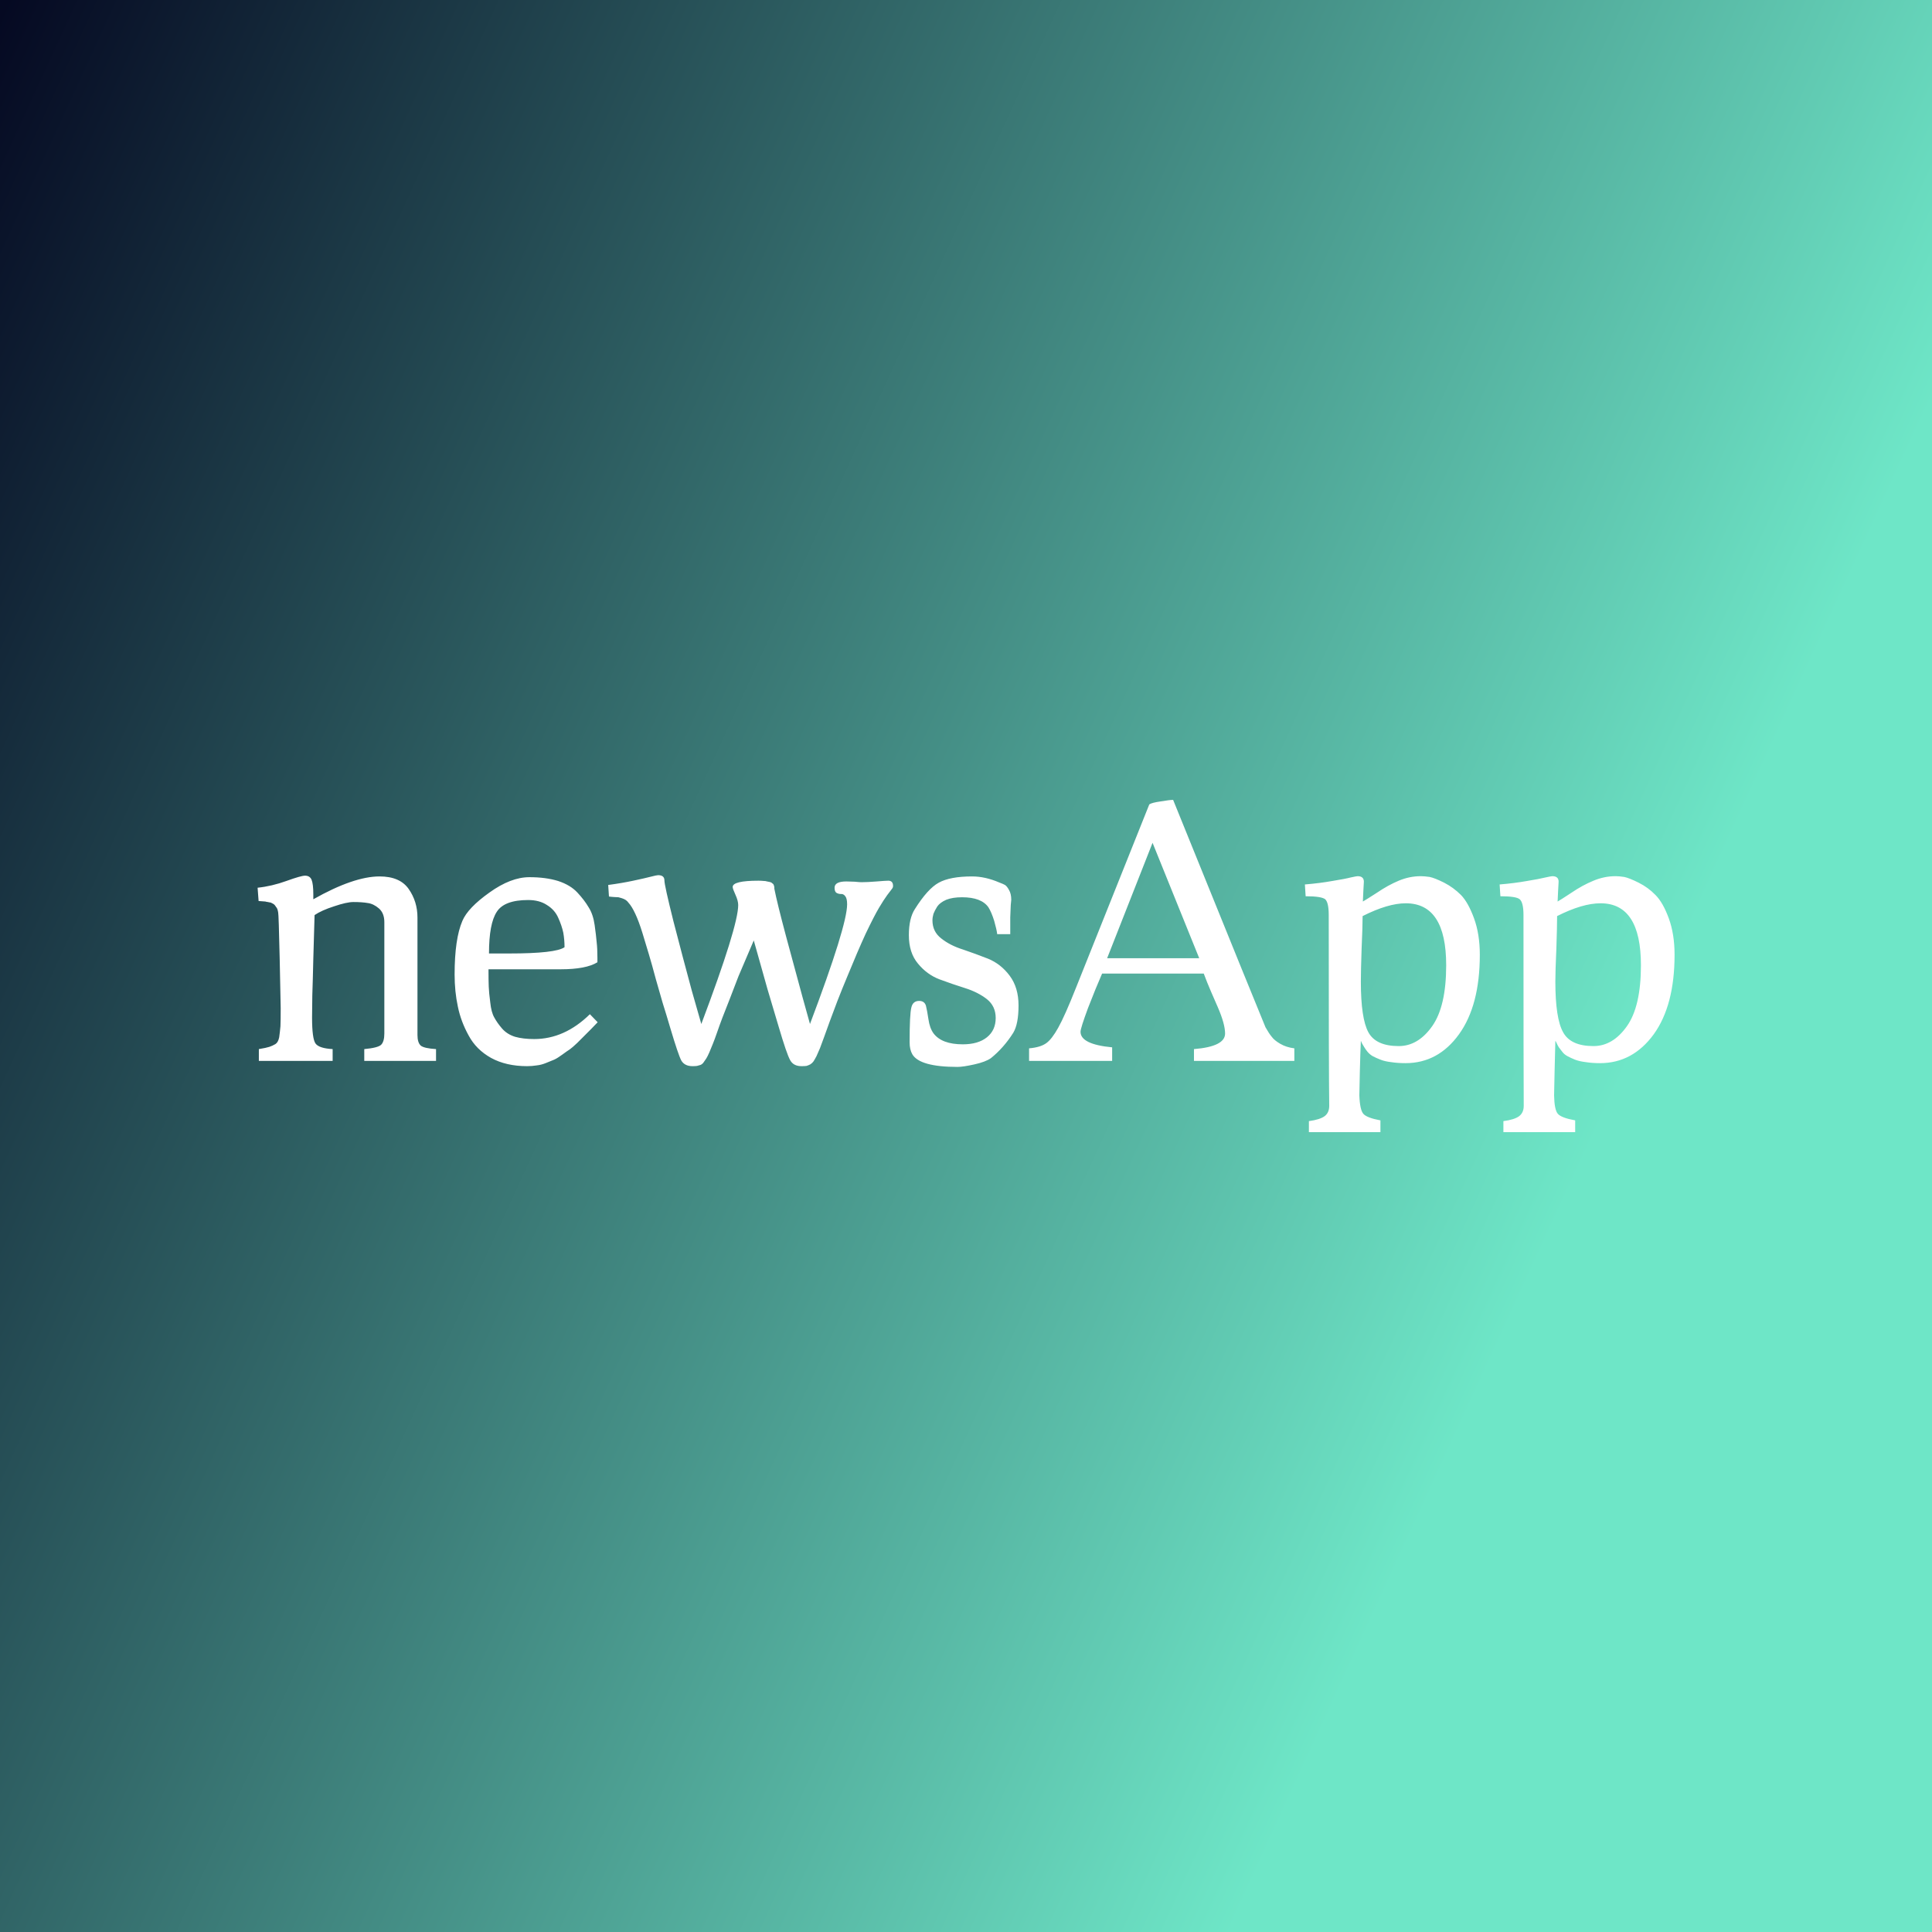 <svg data-v-fde0c5aa="" xmlns="http://www.w3.org/2000/svg" viewBox="0 0 300 300" class="font"><rect x="0" y="0" width="300" height="300" fill="#808080" stroke="none"/><!----><defs data-v-fde0c5aa=""><linearGradient data-v-fde0c5aa="" gradientTransform="rotate(25)" id="598a66c1-c9ed-4543-843b-29a8d501c54e" x1="0%" y1="0%" x2="100%" y2="0%"><stop data-v-fde0c5aa="" offset="0%" stop-color="#050922" stop-opacity="1"></stop><stop data-v-fde0c5aa="" offset="100%" stop-color="#6EE6C7" stop-opacity="1"></stop></linearGradient></defs><rect data-v-fde0c5aa="" fill="url(#598a66c1-c9ed-4543-843b-29a8d501c54e)" x="0" y="0" width="300px" height="300px" class="logo-background-square"></rect><defs data-v-fde0c5aa=""><!----></defs><g data-v-fde0c5aa="" id="1a2c6c67-bb85-4f72-bc79-a0833600efe2" fill="#ffffff" transform="matrix(3.897,0,0,3.897,38.247,109.748)"><path d="M0.49 7.74L0.45 7.21L0.45 7.21Q1.02 7.15 1.60 6.94L1.60 6.94L1.60 6.94Q2.18 6.73 2.34 6.73L2.34 6.73L2.34 6.73Q2.53 6.73 2.60 6.89L2.60 6.89L2.60 6.89Q2.67 7.06 2.67 7.48L2.67 7.48L2.67 7.67L2.67 7.67Q4.28 6.76 5.31 6.76L5.31 6.76L5.31 6.76Q6.12 6.76 6.47 7.26L6.47 7.26L6.47 7.26Q6.82 7.76 6.82 8.40L6.82 8.40L6.82 13.08L6.82 13.08Q6.82 13.38 6.95 13.50L6.95 13.50L6.95 13.50Q7.08 13.61 7.56 13.64L7.56 13.64L7.56 14.11L4.70 14.11L4.70 13.64L4.70 13.64Q5.24 13.59 5.37 13.47L5.37 13.47L5.37 13.47Q5.50 13.34 5.50 13.02L5.50 13.02L5.50 8.58L5.50 8.58Q5.50 8.23 5.29 8.04L5.29 8.04L5.29 8.04Q5.07 7.85 4.84 7.82L4.84 7.82L4.84 7.82Q4.61 7.78 4.27 7.78L4.27 7.78L4.27 7.78Q4.00 7.78 3.50 7.95L3.50 7.95L3.50 7.95Q3.00 8.11 2.72 8.30L2.72 8.30L2.72 8.30Q2.70 9.13 2.67 10.03L2.67 10.03L2.67 10.03Q2.65 10.93 2.63 11.49L2.63 11.49L2.63 11.49Q2.62 12.04 2.62 12.38L2.62 12.38L2.62 12.38Q2.62 13.23 2.76 13.42L2.76 13.42L2.76 13.42Q2.90 13.61 3.44 13.64L3.44 13.64L3.44 14.11L0.50 14.11L0.50 13.64L0.50 13.64Q0.80 13.59 0.92 13.55L0.92 13.55L0.92 13.55Q1.04 13.51 1.16 13.44L1.16 13.44L1.16 13.44Q1.27 13.37 1.31 13.17L1.31 13.17L1.31 13.17Q1.34 12.96 1.36 12.73L1.36 12.73L1.36 12.73Q1.37 12.50 1.37 12.01L1.37 12.01L1.37 12.01Q1.37 11.83 1.33 10.04L1.33 10.04L1.33 10.04Q1.29 8.26 1.27 8.20L1.27 8.20L1.27 8.20Q1.26 8.13 1.24 8.07L1.24 8.07L1.24 8.07Q1.22 8.01 1.18 7.97L1.18 7.97L1.18 7.97Q1.15 7.92 1.13 7.90L1.13 7.90L1.13 7.90Q1.11 7.87 1.05 7.84L1.05 7.84L1.05 7.84Q0.99 7.81 0.97 7.80L0.97 7.80L0.97 7.80Q0.94 7.80 0.86 7.78L0.86 7.78L0.86 7.78Q0.78 7.77 0.76 7.76L0.76 7.76L0.76 7.76Q0.73 7.76 0.63 7.75L0.63 7.75L0.63 7.75Q0.53 7.74 0.49 7.74L0.49 7.74ZM8.30 10.67L8.30 10.67L8.30 10.67Q8.30 9.25 8.61 8.53L8.61 8.53L8.61 8.53Q8.83 8.01 9.69 7.40L9.69 7.40L9.69 7.40Q10.54 6.79 11.28 6.79L11.28 6.79L11.28 6.79Q11.93 6.79 12.42 6.94L12.42 6.94L12.42 6.94Q12.91 7.10 13.19 7.40L13.19 7.40L13.19 7.40Q13.47 7.70 13.64 7.99L13.64 7.99L13.64 7.99Q13.82 8.27 13.88 8.70L13.88 8.70L13.88 8.70Q13.94 9.13 13.96 9.38L13.96 9.38L13.96 9.38Q13.99 9.63 13.99 10.00L13.99 10.00L13.99 10.00Q13.99 10.12 13.99 10.18L13.99 10.18L13.99 10.18Q13.54 10.46 12.52 10.46L12.52 10.46L9.65 10.46L9.65 10.46Q9.65 10.91 9.66 11.15L9.66 11.15L9.66 11.15Q9.67 11.40 9.72 11.78L9.72 11.78L9.72 11.78Q9.76 12.17 9.88 12.38L9.88 12.38L9.88 12.38Q10.00 12.60 10.19 12.82L10.19 12.82L10.19 12.82Q10.39 13.05 10.71 13.15L10.71 13.15L10.71 13.15Q11.03 13.24 11.47 13.24L11.47 13.24L11.47 13.24Q12.68 13.24 13.69 12.25L13.69 12.25L14 12.57L14 12.57Q13.94 12.63 13.73 12.85L13.73 12.85L13.73 12.85Q13.52 13.06 13.45 13.13L13.45 13.13L13.45 13.13Q13.38 13.20 13.19 13.39L13.19 13.39L13.19 13.39Q12.99 13.58 12.89 13.65L12.89 13.65L12.89 13.65Q12.78 13.72 12.59 13.86L12.59 13.86L12.59 13.86Q12.40 14 12.27 14.06L12.27 14.06L12.27 14.06Q12.14 14.11 11.95 14.19L11.95 14.19L11.95 14.19Q11.76 14.27 11.57 14.29L11.57 14.29L11.57 14.29Q11.38 14.32 11.19 14.32L11.19 14.32L11.19 14.32Q10.35 14.32 9.75 13.99L9.75 13.99L9.75 13.99Q9.16 13.66 8.86 13.10L8.86 13.10L8.86 13.10Q8.55 12.54 8.43 11.95L8.43 11.95L8.43 11.95Q8.30 11.35 8.30 10.67ZM9.67 9.83L9.67 9.83L10.47 9.83L10.47 9.83Q12.33 9.83 12.68 9.58L12.68 9.58L12.68 9.58Q12.68 9.28 12.63 9.00L12.63 9.00L12.63 9.00Q12.57 8.72 12.43 8.41L12.43 8.41L12.43 8.41Q12.29 8.09 11.98 7.90L11.98 7.90L11.98 7.90Q11.68 7.70 11.23 7.70L11.23 7.70L11.23 7.70Q10.28 7.70 9.98 8.17L9.98 8.17L9.98 8.17Q9.67 8.64 9.67 9.83ZM14.45 7.56L14.42 7.10L14.42 7.10Q14.95 7.03 15.42 6.93L15.42 6.93L15.42 6.93Q15.89 6.83 16.12 6.77L16.12 6.77L16.12 6.77Q16.35 6.71 16.41 6.71L16.41 6.71L16.41 6.71Q16.66 6.71 16.66 6.92L16.66 6.92L16.66 6.92Q16.66 7.11 17.02 8.55L17.02 8.55L17.02 8.55Q17.39 9.98 17.75 11.31L17.75 11.31L18.13 12.64L18.13 12.64Q19.60 8.74 19.60 7.90L19.60 7.90L19.60 7.90Q19.60 7.73 19.49 7.49L19.49 7.49L19.49 7.49Q19.38 7.25 19.38 7.18L19.38 7.18L19.38 7.18Q19.38 6.93 20.41 6.93L20.41 6.93L20.41 6.93Q20.52 6.93 20.61 6.94L20.61 6.94L20.61 6.94Q20.69 6.94 20.75 6.96L20.75 6.96L20.75 6.96Q20.80 6.97 20.85 6.98L20.85 6.98L20.85 6.98Q20.90 6.99 20.93 7.01L20.93 7.01L20.93 7.01Q20.96 7.04 20.98 7.05L20.98 7.05L20.98 7.05Q21 7.06 21.01 7.09L21.01 7.09L21.01 7.09Q21.03 7.13 21.03 7.14L21.03 7.14L21.03 7.14Q21.03 7.15 21.04 7.20L21.04 7.20L21.04 7.20Q21.04 7.24 21.04 7.25L21.04 7.25L21.04 7.25Q21.15 7.81 21.51 9.16L21.51 9.16L21.51 9.16Q21.87 10.50 22.16 11.56L22.16 11.56L22.46 12.64L22.46 12.64Q23.94 8.72 23.94 7.87L23.94 7.87L23.94 7.87Q23.94 7.63 23.86 7.54L23.86 7.54L23.86 7.54Q23.79 7.45 23.69 7.46L23.69 7.46L23.69 7.46Q23.59 7.46 23.51 7.41L23.51 7.41L23.51 7.41Q23.44 7.36 23.44 7.21L23.44 7.21L23.44 7.21Q23.44 6.96 23.91 6.96L23.91 6.96L23.91 6.96Q24.04 6.96 24.24 6.97L24.24 6.97L24.24 6.97Q24.44 6.99 24.51 6.99L24.51 6.99L24.51 6.99Q24.75 6.99 25.12 6.96L25.12 6.96L25.12 6.96Q25.48 6.93 25.58 6.93L25.58 6.93L25.58 6.93Q25.77 6.93 25.77 7.14L25.77 7.14L25.77 7.14Q25.77 7.20 25.73 7.25L25.73 7.25L25.73 7.25Q25.68 7.31 25.54 7.50L25.54 7.50L25.54 7.50Q25.40 7.69 25.21 8.01L25.21 8.01L25.21 8.01Q25.02 8.33 24.68 9.04L24.68 9.04L24.68 9.04Q24.35 9.76 23.95 10.74L23.95 10.74L23.95 10.74Q23.74 11.24 23.55 11.73L23.55 11.73L23.55 11.73Q23.37 12.22 23.25 12.53L23.25 12.53L23.25 12.53Q23.14 12.84 23.03 13.14L23.03 13.14L23.03 13.14Q22.92 13.44 22.86 13.60L22.86 13.60L22.86 13.60Q22.79 13.76 22.72 13.92L22.72 13.92L22.72 13.92Q22.64 14.07 22.60 14.13L22.60 14.13L22.60 14.13Q22.55 14.20 22.47 14.25L22.47 14.25L22.47 14.25Q22.39 14.29 22.32 14.31L22.32 14.31L22.32 14.31Q22.25 14.32 22.12 14.32L22.12 14.32L22.12 14.32Q21.80 14.32 21.67 14.08L21.67 14.08L21.67 14.08Q21.53 13.83 21.21 12.74L21.21 12.74L21.21 12.74Q21.04 12.17 20.93 11.80L20.93 11.80L20.93 11.80Q20.79 11.35 20.55 10.48L20.55 10.48L20.55 10.48Q20.30 9.60 20.22 9.31L20.22 9.31L19.61 10.74L19.61 10.74Q19.43 11.20 19.26 11.65L19.26 11.65L19.26 11.65Q19.08 12.10 18.97 12.39L18.97 12.39L18.97 12.39Q18.86 12.68 18.76 12.97L18.76 12.97L18.76 12.97Q18.66 13.26 18.59 13.43L18.59 13.43L18.59 13.43Q18.52 13.61 18.45 13.77L18.45 13.77L18.45 13.77Q18.38 13.93 18.33 14.01L18.33 14.01L18.33 14.01Q18.27 14.10 18.22 14.17L18.22 14.17L18.22 14.17Q18.17 14.24 18.10 14.27L18.10 14.27L18.10 14.27Q18.03 14.29 17.96 14.31L17.96 14.31L17.96 14.31Q17.89 14.32 17.78 14.32L17.78 14.32L17.78 14.32Q17.46 14.32 17.33 14.09L17.33 14.09L17.33 14.09Q17.21 13.86 16.90 12.82L16.90 12.82L16.90 12.82Q16.72 12.21 16.59 11.80L16.59 11.80L16.59 11.80Q16.49 11.45 16.32 10.86L16.32 10.86L16.32 10.86Q16.16 10.26 16.04 9.86L16.04 9.86L16.04 9.86Q15.92 9.45 15.78 9.00L15.78 9.00L15.78 9.00Q15.64 8.55 15.50 8.25L15.50 8.25L15.50 8.25Q15.36 7.95 15.23 7.81L15.23 7.81L15.23 7.81Q15.18 7.74 15.12 7.70L15.12 7.70L15.12 7.70Q15.06 7.66 14.97 7.63L14.97 7.63L14.97 7.63Q14.88 7.60 14.83 7.59L14.83 7.59L14.83 7.59Q14.78 7.59 14.64 7.58L14.64 7.58L14.64 7.58Q14.50 7.57 14.45 7.56L14.45 7.56ZM26.40 9.10L26.40 9.10L26.40 9.10Q26.40 8.43 26.64 8.06L26.64 8.06L26.64 8.06Q27.15 7.25 27.59 7.01L27.59 7.01L27.59 7.01Q28.04 6.76 28.92 6.76L28.92 6.76L28.92 6.76Q29.44 6.76 30.00 7L30.00 7L30.00 7Q30.16 7.06 30.23 7.10L30.23 7.10L30.23 7.10Q30.31 7.15 30.39 7.30L30.39 7.30L30.39 7.30Q30.48 7.45 30.48 7.69L30.48 7.69L30.48 7.69Q30.48 7.73 30.46 7.90L30.46 7.90L30.46 7.90Q30.45 8.08 30.44 8.39L30.44 8.39L30.44 8.39Q30.44 8.69 30.44 9.06L30.44 9.06L29.92 9.06L29.92 9.06Q29.90 8.88 29.80 8.53L29.80 8.53L29.80 8.53Q29.69 8.18 29.57 7.99L29.57 7.99L29.57 7.99Q29.29 7.59 28.52 7.59L28.52 7.59L28.52 7.59Q28.14 7.59 27.89 7.69L27.89 7.69L27.89 7.69Q27.64 7.80 27.53 7.96L27.53 7.96L27.53 7.96Q27.43 8.12 27.38 8.25L27.38 8.25L27.38 8.25Q27.34 8.39 27.34 8.51L27.34 8.51L27.34 8.51Q27.34 8.96 27.69 9.23L27.69 9.23L27.69 9.23Q28.04 9.51 28.55 9.67L28.55 9.67L28.55 9.67Q29.05 9.84 29.56 10.04L29.56 10.04L29.56 10.04Q30.07 10.25 30.42 10.72L30.42 10.72L30.42 10.72Q30.77 11.19 30.77 11.90L30.77 11.90L30.77 11.90Q30.77 12.64 30.56 12.99L30.56 12.99L30.56 12.99Q30.18 13.59 29.67 14L29.67 14L29.67 14Q29.46 14.15 29.01 14.25L29.01 14.25L29.01 14.25Q28.56 14.35 28.34 14.35L28.34 14.35L28.34 14.35Q26.84 14.35 26.54 13.85L26.54 13.85L26.54 13.85Q26.43 13.66 26.43 13.37L26.43 13.37L26.43 13.37Q26.43 12.24 26.50 11.98L26.50 11.98L26.50 11.98Q26.56 11.72 26.81 11.72L26.81 11.72L26.81 11.72Q27.02 11.72 27.08 11.91L27.08 11.91L27.08 11.91Q27.13 12.11 27.18 12.45L27.18 12.45L27.18 12.45Q27.23 12.80 27.38 13.01L27.38 13.01L27.38 13.01Q27.71 13.45 28.55 13.45L28.55 13.45L28.55 13.45Q29.16 13.45 29.51 13.17L29.51 13.17L29.51 13.17Q29.86 12.89 29.86 12.40L29.86 12.40L29.86 12.40Q29.86 11.93 29.51 11.65L29.51 11.65L29.51 11.65Q29.15 11.37 28.64 11.21L28.64 11.21L28.64 11.21Q28.13 11.05 27.62 10.86L27.62 10.86L27.62 10.86Q27.12 10.67 26.76 10.23L26.76 10.23L26.76 10.23Q26.40 9.80 26.40 9.10ZM34.50 14.11L31.19 14.11L31.19 13.61L31.19 13.61Q31.65 13.57 31.88 13.40L31.88 13.40L31.88 13.40Q32.10 13.24 32.35 12.79L32.35 12.79L32.35 12.79Q32.61 12.33 33.07 11.17L33.07 11.17L35.98 3.89L35.98 3.89Q36.08 3.82 36.44 3.77L36.44 3.77L36.44 3.77Q36.79 3.71 36.93 3.71L36.93 3.71L36.93 3.71Q40.52 12.57 40.61 12.77L40.61 12.77L40.61 12.77Q40.75 13.02 40.86 13.15L40.86 13.15L40.86 13.15Q40.96 13.29 41.20 13.43L41.20 13.43L41.20 13.43Q41.44 13.57 41.76 13.61L41.76 13.61L41.76 14.11L37.76 14.11L37.76 13.64L37.76 13.64Q39.00 13.54 39.00 13.02L39.00 13.02L39.00 13.02Q39.00 12.64 38.71 11.97L38.71 11.97L38.44 11.35L38.44 11.35Q38.28 10.98 38.15 10.63L38.15 10.63L34.10 10.63L34.10 10.63Q33.85 11.20 33.54 12.00L33.54 12.00L33.54 12.00Q33.24 12.81 33.24 12.95L33.24 12.95L33.24 12.95Q33.24 13.45 34.50 13.57L34.50 13.57L34.50 14.11ZM36.11 5.42L34.30 10.02L37.97 10.02L36.11 5.42ZM42.21 7.55L42.18 7.08L42.18 7.08Q42.78 7.03 43.28 6.94L43.28 6.94L43.28 6.94Q43.78 6.86 44.01 6.80L44.01 6.80L44.01 6.80Q44.24 6.75 44.28 6.75L44.28 6.75L44.28 6.75Q44.53 6.75 44.53 6.97L44.53 6.97L44.53 6.97Q44.53 6.99 44.51 7.33L44.51 7.33L44.51 7.33Q44.49 7.67 44.49 7.76L44.49 7.76L44.49 7.76Q44.60 7.70 45.05 7.41L45.05 7.41L45.05 7.41Q45.49 7.11 45.92 6.93L45.92 6.93L45.92 6.93Q46.35 6.75 46.80 6.75L46.80 6.75L46.80 6.75Q46.94 6.75 47.15 6.78L47.15 6.78L47.15 6.78Q47.35 6.82 47.73 7.01L47.73 7.01L47.73 7.01Q48.10 7.20 48.40 7.50L48.40 7.50L48.40 7.50Q48.69 7.80 48.92 8.43L48.92 8.43L48.92 8.43Q49.15 9.06 49.15 9.88L49.15 9.88L49.15 9.88Q49.15 11.90 48.32 13.05L48.32 13.05L48.32 13.05Q47.49 14.20 46.19 14.20L46.19 14.20L46.19 14.20Q45.88 14.20 45.62 14.16L45.62 14.16L45.62 14.16Q45.36 14.13 45.19 14.06L45.19 14.06L45.19 14.06Q45.01 13.99 44.88 13.92L44.88 13.92L44.88 13.92Q44.76 13.85 44.67 13.74L44.67 13.74L44.67 13.74Q44.59 13.64 44.55 13.57L44.55 13.57L44.55 13.57Q44.51 13.51 44.46 13.42L44.46 13.42L44.46 13.42Q44.42 13.33 44.41 13.31L44.41 13.31L44.41 13.31Q44.39 13.75 44.37 14.52L44.37 14.52L44.37 14.52Q44.35 15.29 44.35 15.48L44.35 15.48L44.35 15.48Q44.37 16.06 44.51 16.22L44.51 16.22L44.51 16.22Q44.65 16.38 45.19 16.48L45.19 16.48L45.19 16.95L42.34 16.95L42.34 16.51L42.34 16.51Q42.78 16.45 42.97 16.31L42.97 16.31L42.97 16.31Q43.15 16.17 43.15 15.90L43.15 15.90L43.15 15.90Q43.13 14.59 43.13 8.30L43.13 8.30L43.13 8.30Q43.13 7.80 42.99 7.67L42.99 7.67L42.99 7.67Q42.84 7.55 42.21 7.55L42.21 7.55ZM44.41 10.95L44.41 10.95L44.41 10.95Q44.41 12.42 44.71 12.97L44.71 12.97L44.71 12.97Q45.01 13.52 45.92 13.52L45.92 13.52L45.92 13.52Q46.69 13.52 47.25 12.73L47.25 12.73L47.25 12.73Q47.81 11.94 47.81 10.30L47.81 10.30L47.81 10.30Q47.81 7.83 46.20 7.83L46.20 7.83L46.20 7.83Q45.49 7.83 44.48 8.34L44.48 8.34L44.48 8.34Q44.48 8.75 44.44 9.64L44.44 9.64L44.44 9.64Q44.41 10.53 44.41 10.95ZM49.97 7.55L49.94 7.08L49.94 7.08Q50.54 7.03 51.04 6.94L51.04 6.94L51.04 6.94Q51.53 6.86 51.77 6.80L51.77 6.80L51.77 6.80Q52.00 6.75 52.04 6.75L52.04 6.75L52.04 6.75Q52.29 6.75 52.29 6.97L52.29 6.97L52.29 6.97Q52.29 6.99 52.27 7.33L52.27 7.33L52.27 7.33Q52.25 7.67 52.25 7.76L52.25 7.76L52.25 7.76Q52.36 7.70 52.80 7.41L52.80 7.41L52.80 7.41Q53.24 7.11 53.68 6.93L53.68 6.93L53.68 6.93Q54.11 6.75 54.56 6.75L54.56 6.75L54.56 6.75Q54.70 6.75 54.90 6.78L54.90 6.78L54.90 6.78Q55.10 6.82 55.48 7.01L55.48 7.01L55.48 7.01Q55.86 7.20 56.15 7.50L56.15 7.50L56.15 7.50Q56.45 7.80 56.68 8.43L56.68 8.43L56.68 8.43Q56.91 9.06 56.91 9.88L56.91 9.88L56.91 9.88Q56.91 11.90 56.08 13.05L56.08 13.05L56.08 13.05Q55.24 14.20 53.94 14.20L53.94 14.20L53.94 14.20Q53.63 14.20 53.38 14.16L53.38 14.16L53.38 14.16Q53.12 14.13 52.94 14.06L52.94 14.06L52.94 14.06Q52.77 13.99 52.64 13.92L52.64 13.92L52.64 13.92Q52.51 13.85 52.43 13.74L52.43 13.74L52.43 13.74Q52.35 13.64 52.30 13.57L52.30 13.57L52.30 13.57Q52.26 13.51 52.22 13.42L52.22 13.42L52.22 13.42Q52.18 13.33 52.16 13.31L52.16 13.31L52.16 13.31Q52.15 13.75 52.13 14.52L52.13 14.52L52.13 14.52Q52.11 15.29 52.11 15.48L52.11 15.48L52.11 15.48Q52.12 16.06 52.26 16.22L52.26 16.22L52.26 16.22Q52.40 16.38 52.95 16.48L52.95 16.48L52.95 16.95L50.09 16.95L50.09 16.51L50.09 16.51Q50.54 16.45 50.72 16.31L50.72 16.31L50.72 16.31Q50.90 16.17 50.90 15.90L50.90 15.90L50.90 15.90Q50.89 14.59 50.89 8.30L50.89 8.30L50.89 8.30Q50.89 7.80 50.74 7.67L50.74 7.67L50.74 7.67Q50.60 7.55 49.97 7.55L49.97 7.55ZM52.16 10.95L52.16 10.95L52.16 10.95Q52.16 12.42 52.47 12.97L52.47 12.97L52.47 12.97Q52.77 13.52 53.68 13.52L53.68 13.52L53.68 13.52Q54.45 13.52 55.01 12.73L55.01 12.73L55.01 12.73Q55.57 11.94 55.57 10.30L55.57 10.30L55.57 10.30Q55.57 7.83 53.96 7.83L53.96 7.83L53.96 7.83Q53.24 7.83 52.23 8.34L52.23 8.34L52.23 8.34Q52.23 8.75 52.20 9.64L52.20 9.64L52.20 9.64Q52.16 10.53 52.16 10.95Z"></path></g><!----><!----></svg>